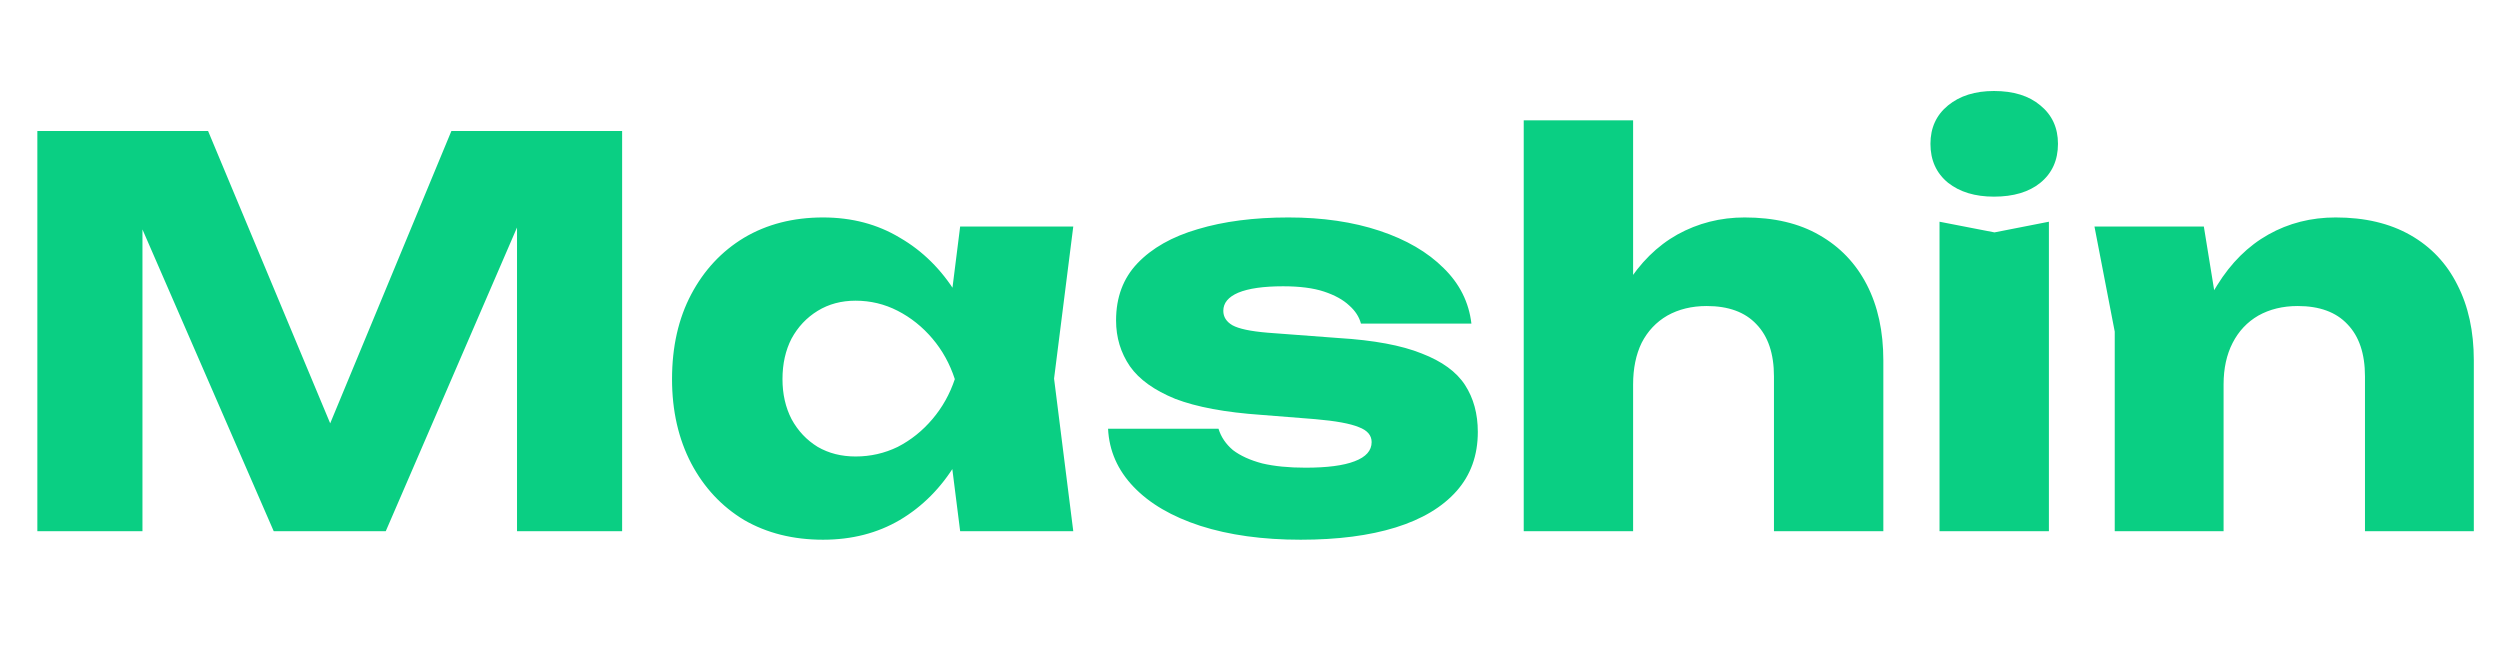 <svg viewBox="0 0 4217 1116" fill="none" xmlns="http://www.w3.org/2000/svg">
<g clip-path="url(#clip0_8_1869)">
<path d="M1049.4 221V896H872.1V287.6L911.7 292.1L650.7 896H461.7L199.8 293.9L240.3 289.4V896H63V221H351L593.1 800.6H521.1L761.4 221H1049.4ZM1619.59 896L1596.19 710.6L1620.49 639.5L1596.19 568.4L1619.59 382.1H1810.39L1777.99 638.6L1810.39 896H1619.59ZM1662.79 639.5C1654.39 693.5 1637.59 740.9 1612.39 781.7C1587.79 822.5 1556.29 854.3 1517.89 877.1C1480.09 899.3 1436.89 910.4 1388.29 910.4C1337.89 910.4 1293.49 899.3 1255.09 877.1C1217.29 854.3 1187.59 822.5 1165.99 781.7C1144.39 740.3 1133.59 692.9 1133.59 639.5C1133.59 584.9 1144.39 537.2 1165.99 496.4C1187.59 455.6 1217.29 423.8 1255.09 401C1293.49 378.2 1337.89 366.8 1388.29 366.8C1436.89 366.8 1480.09 378.2 1517.89 401C1556.29 423.2 1588.09 454.7 1613.29 495.5C1638.49 535.7 1654.99 583.7 1662.79 639.5ZM1319.89 639.5C1319.89 664.7 1324.99 687.2 1335.19 707C1345.99 726.8 1360.69 742.4 1379.29 753.8C1397.89 764.6 1419.19 770 1443.19 770C1468.39 770 1492.09 764.6 1514.29 753.8C1536.49 742.4 1555.99 726.8 1572.79 707C1589.59 687.2 1602.19 664.7 1610.59 639.5C1602.19 613.7 1589.59 590.9 1572.79 571.1C1555.99 551.3 1536.49 535.7 1514.29 524.3C1492.09 512.9 1468.39 507.2 1443.19 507.2C1419.19 507.2 1397.89 512.9 1379.29 524.3C1360.69 535.7 1345.99 551.3 1335.19 571.1C1324.99 590.9 1319.89 613.7 1319.89 639.5ZM2492.78 728.6C2492.78 768.2 2480.78 801.5 2456.78 828.5C2432.78 855.5 2398.58 875.9 2354.18 889.7C2309.78 903.5 2256.38 910.4 2193.98 910.4C2129.78 910.4 2073.38 902.6 2024.78 887C1976.78 871.4 1939.28 849.5 1912.28 821.3C1885.28 793.1 1870.88 760.4 1869.08 723.2H2055.38C2059.58 737 2067.68 749 2079.68 759.2C2092.28 768.8 2108.78 776.3 2129.18 781.7C2149.58 786.5 2173.88 788.9 2202.08 788.9C2238.68 788.9 2266.28 785.3 2284.88 778.1C2304.08 770.9 2313.68 760.1 2313.68 745.7C2313.68 734.3 2306.48 725.9 2292.08 720.5C2277.68 714.5 2253.08 710 2218.28 707L2127.38 699.8C2066.78 695.6 2018.48 686.6 1982.48 672.8C1947.08 658.4 1921.58 640.1 1905.98 617.9C1890.38 595.1 1882.58 569.3 1882.58 540.5C1882.58 501.5 1894.58 469.4 1918.58 444.2C1943.18 418.4 1977.08 399.2 2020.28 386.6C2064.08 373.4 2115.08 366.8 2173.28 366.8C2230.88 366.8 2282.18 374.3 2327.18 389.3C2372.18 404.3 2408.18 425.3 2435.18 452.3C2462.18 478.7 2477.78 509.9 2481.98 545.9H2295.68C2292.68 534.5 2286.08 524.3 2275.88 515.3C2265.68 505.7 2251.58 497.9 2233.58 491.9C2215.58 485.9 2192.48 482.9 2164.28 482.9C2131.28 482.9 2106.08 486.5 2088.68 493.7C2071.88 500.9 2063.48 511.1 2063.48 524.3C2063.48 534.5 2068.58 542.6 2078.78 548.6C2089.58 554.6 2109.38 558.8 2138.18 561.2L2257.88 570.2C2317.28 573.8 2364.08 582.5 2398.28 596.3C2432.48 609.5 2456.78 627.2 2471.18 649.4C2485.58 671.6 2492.78 698 2492.78 728.6ZM2570.22 203H2754.72V896H2570.22V203ZM2942.82 366.8C2992.62 366.8 3034.62 376.7 3068.82 396.5C3103.62 416.3 3130.32 444.2 3148.92 480.2C3167.52 516.2 3176.82 558.8 3176.82 608V896H2992.32V635C2992.32 596.6 2982.42 567.2 2962.62 546.8C2943.42 526.4 2915.52 516.2 2878.92 516.2C2853.72 516.2 2831.52 521.6 2812.32 532.4C2793.72 543.2 2779.32 558.5 2769.12 578.3C2759.52 598.1 2754.72 621.5 2754.72 648.5L2697.12 618.8C2704.32 564.2 2719.62 518.3 2743.02 481.1C2766.42 443.3 2795.22 414.8 2829.42 395.6C2864.22 376.4 2902.02 366.8 2942.82 366.8ZM3271.59 374L3364.29 392L3456.09 374V896H3271.59V374ZM3363.39 331.7C3331.59 331.7 3305.79 323.9 3285.99 308.3C3266.19 292.1 3256.29 270.2 3256.29 242.6C3256.29 215.6 3266.19 194 3285.99 177.8C3305.79 161.6 3331.59 153.5 3363.39 153.5C3396.39 153.5 3422.49 161.6 3441.69 177.8C3461.49 194 3471.39 215.6 3471.39 242.6C3471.39 270.2 3461.49 292.1 3441.69 308.3C3422.49 323.9 3396.39 331.7 3363.39 331.7ZM3532.94 382.1H3717.44L3750.74 587.3V896H3567.14V559.4L3532.94 382.1ZM3939.74 366.8C3988.94 366.8 4030.94 376.7 4065.74 396.5C4100.54 416.3 4126.94 444.2 4144.94 480.2C4163.54 516.2 4172.84 558.8 4172.84 608V896H3989.24V635C3989.24 596.6 3979.34 567.2 3959.54 546.8C3940.34 526.4 3912.44 516.2 3875.84 516.2C3850.64 516.2 3828.44 521.6 3809.24 532.4C3790.64 543.2 3776.24 558.5 3766.04 578.3C3755.84 598.1 3750.74 621.5 3750.74 648.5L3694.04 618.8C3701.24 564.2 3716.54 518.3 3739.94 481.1C3763.34 443.3 3792.14 414.8 3826.34 395.6C3860.54 376.4 3898.34 366.8 3939.74 366.8Z" fill="#0ACF83"/>
</g>
<defs>
<clipPath id="clip0_8_1869">
<rect width="4217" height="1116" fill="white"/>
</clipPath>
</defs>
</svg>

